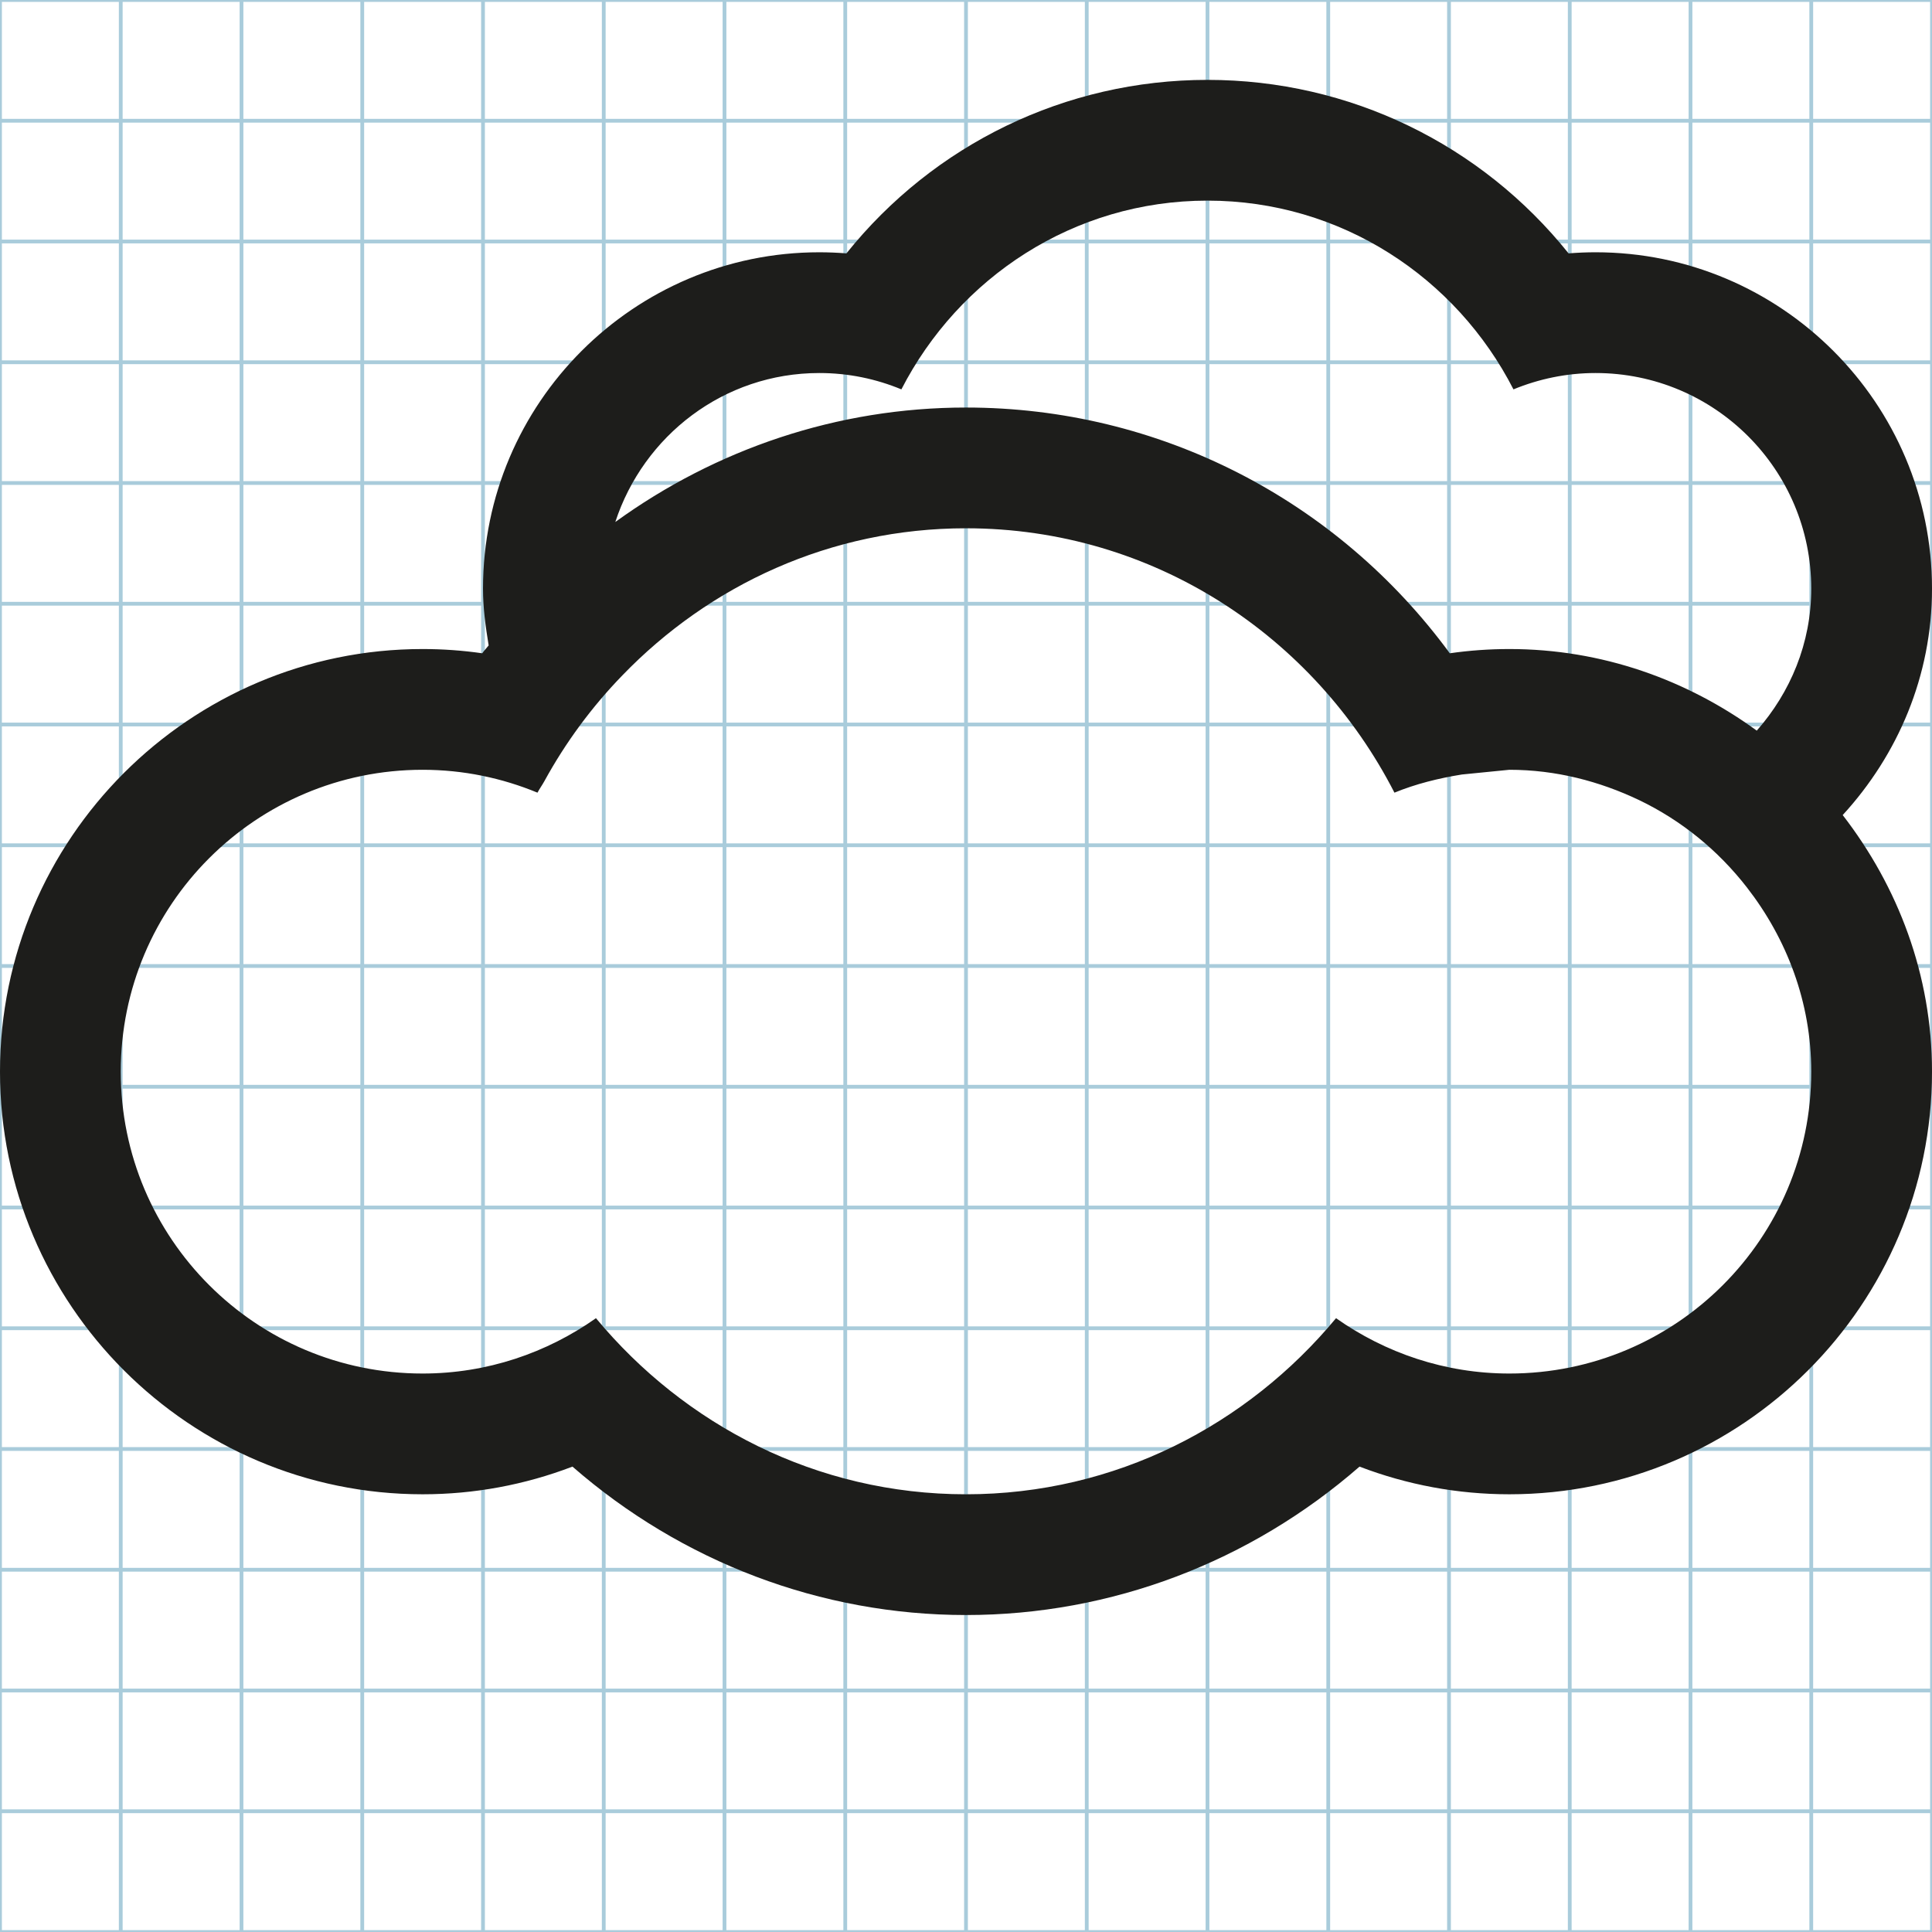 <?xml version="1.0" encoding="UTF-8" standalone="no"?>
<svg
   xmlns:dc="http://purl.org/dc/elements/1.1/"
   xmlns:cc="http://creativecommons.org/ns#"
   xmlns:rdf="http://www.w3.org/1999/02/22-rdf-syntax-ns#"
   xmlns:svg="http://www.w3.org/2000/svg"
   xmlns="http://www.w3.org/2000/svg"
   xmlns:sodipodi="http://sodipodi.sourceforge.net/DTD/sodipodi-0.dtd"
   xmlns:inkscape="http://www.inkscape.org/namespaces/inkscape"
   version="1.1"
   id="Layer_1"
   x="0px"
   y="0px"
   width="512px"
   height="512px"
   viewBox="0 0 512 512"
   enable-background="new 0 0 512 512"
   xml:space="preserve"
   sodipodi:docname="25 - updated.svg"
   inkscape:version="1.0.2-2 (e86c870879, 2021-01-15)"><defs
   id="defs305" /><sodipodi:namedview
   pagecolor="#ffffff"
   bordercolor="#666666"
   borderopacity="1"
   objecttolerance="10"
   gridtolerance="10"
   guidetolerance="10"
   inkscape:pageopacity="0"
   inkscape:pageshadow="2"
   inkscape:window-width="1504"
   inkscape:window-height="843"
   id="namedview303"
   showgrid="false"
   inkscape:zoom="1.1739077"
   inkscape:cx="259.74254"
   inkscape:cy="258.24552"
   inkscape:window-x="186"
   inkscape:window-y="108"
   inkscape:window-maximized="0"
   inkscape:current-layer="Layer_1" />
<g
   id="Grid_1_">
	<g
   id="Layer_1_1_">
		<g
   id="Grid">
			<g
   id="g295">
				<rect
   fill="none"
   stroke="#A9CCDB"
   stroke-miterlimit="10"
   width="512"
   height="512"
   id="rect233" />
				<line
   fill="none"
   stroke="#A9CCDB"
   stroke-miterlimit="10"
   x1="0"
   y1="480"
   x2="512"
   y2="480"
   id="line235" />
				<line
   fill="none"
   stroke="#A9CCDB"
   stroke-miterlimit="10"
   x1="0"
   y1="448"
   x2="512"
   y2="448"
   id="line237" />
				<line
   fill="none"
   stroke="#A9CCDB"
   stroke-miterlimit="10"
   x1="0"
   y1="416"
   x2="512"
   y2="416"
   id="line239" />
				<line
   fill="none"
   stroke="#A9CCDB"
   stroke-miterlimit="10"
   x1="0"
   y1="384"
   x2="512"
   y2="384"
   id="line241" />
				<line
   fill="none"
   stroke="#A9CCDB"
   stroke-miterlimit="10"
   x1="0"
   y1="352"
   x2="512"
   y2="352"
   id="line243" />
				<line
   fill="none"
   stroke="#A9CCDB"
   stroke-miterlimit="10"
   x1="0"
   y1="320"
   x2="512"
   y2="320"
   id="line245" />
				<line
   fill="none"
   stroke="#A9CCDB"
   stroke-miterlimit="10"
   x1="0"
   y1="288"
   x2="512"
   y2="288"
   id="line247" />
				<line
   fill="none"
   stroke="#A9CCDB"
   stroke-miterlimit="10"
   x1="0"
   y1="256"
   x2="512"
   y2="256"
   id="line249" />
				<line
   fill="none"
   stroke="#A9CCDB"
   stroke-miterlimit="10"
   x1="0"
   y1="224"
   x2="512"
   y2="224"
   id="line251" />
				<line
   fill="none"
   stroke="#A9CCDB"
   stroke-miterlimit="10"
   x1="0"
   y1="192"
   x2="512"
   y2="192"
   id="line253" />
				<line
   fill="none"
   stroke="#A9CCDB"
   stroke-miterlimit="10"
   x1="0"
   y1="160"
   x2="512"
   y2="160"
   id="line255" />
				<line
   fill="none"
   stroke="#A9CCDB"
   stroke-miterlimit="10"
   x1="0"
   y1="128"
   x2="512"
   y2="128"
   id="line257" />
				<line
   fill="none"
   stroke="#A9CCDB"
   stroke-miterlimit="10"
   x1="0"
   y1="96"
   x2="512"
   y2="96"
   id="line259" />
				<line
   fill="none"
   stroke="#A9CCDB"
   stroke-miterlimit="10"
   x1="0"
   y1="64"
   x2="512"
   y2="64"
   id="line261" />
				<line
   fill="none"
   stroke="#A9CCDB"
   stroke-miterlimit="10"
   x1="0"
   y1="32"
   x2="512"
   y2="32"
   id="line263" />
				<line
   fill="none"
   stroke="#A9CCDB"
   stroke-miterlimit="10"
   x1="480"
   y1="0"
   x2="480"
   y2="512"
   id="line265" />
				<line
   fill="none"
   stroke="#A9CCDB"
   stroke-miterlimit="10"
   x1="448"
   y1="0"
   x2="448"
   y2="512"
   id="line267" />
				<line
   fill="none"
   stroke="#A9CCDB"
   stroke-miterlimit="10"
   x1="416"
   y1="0"
   x2="416"
   y2="512"
   id="line269" />
				<line
   fill="none"
   stroke="#A9CCDB"
   stroke-miterlimit="10"
   x1="384"
   y1="0"
   x2="384"
   y2="512"
   id="line271" />
				<line
   fill="none"
   stroke="#A9CCDB"
   stroke-miterlimit="10"
   x1="352"
   y1="0"
   x2="352"
   y2="512"
   id="line273" />
				<line
   fill="none"
   stroke="#A9CCDB"
   stroke-miterlimit="10"
   x1="320"
   y1="0"
   x2="320"
   y2="512"
   id="line275" />
				<line
   fill="none"
   stroke="#A9CCDB"
   stroke-miterlimit="10"
   x1="288"
   y1="0"
   x2="288"
   y2="512"
   id="line277" />
				<line
   fill="none"
   stroke="#A9CCDB"
   stroke-miterlimit="10"
   x1="256"
   y1="0"
   x2="256"
   y2="512"
   id="line279" />
				<line
   fill="none"
   stroke="#A9CCDB"
   stroke-miterlimit="10"
   x1="224"
   y1="0"
   x2="224"
   y2="512"
   id="line281" />
				<line
   fill="none"
   stroke="#A9CCDB"
   stroke-miterlimit="10"
   x1="192"
   y1="0"
   x2="192"
   y2="512"
   id="line283" />
				<line
   fill="none"
   stroke="#A9CCDB"
   stroke-miterlimit="10"
   x1="160"
   y1="0"
   x2="160"
   y2="512"
   id="line285" />
				<line
   fill="none"
   stroke="#A9CCDB"
   stroke-miterlimit="10"
   x1="128"
   y1="0"
   x2="128"
   y2="512"
   id="line287" />
				<line
   fill="none"
   stroke="#A9CCDB"
   stroke-miterlimit="10"
   x1="96"
   y1="0"
   x2="96"
   y2="512"
   id="line289" />
				<line
   fill="none"
   stroke="#A9CCDB"
   stroke-miterlimit="10"
   x1="64"
   y1="0"
   x2="64"
   y2="512"
   id="line291" />
				<line
   fill="none"
   stroke="#A9CCDB"
   stroke-miterlimit="10"
   x1="32"
   y1="0"
   x2="32"
   y2="512"
   id="line293" />
			</g>
		</g>
	</g>
</g>
<path
   fill="#1d1d1b"
   d="m 512,156.001 c 0,-49.167 -40,-89.146 -89.167,-89.146 -2.396,0 -4.771,0.104 -7.146,0.291 -23.125,-28.854 -57.979,-45.978 -95.688,-45.978 -37.688,0 -72.562,17.124 -95.688,45.979 -2.375,-0.188 -4.771,-0.291 -7.188,-0.291 C 168,66.855 128,106.834 128,156.001 c 0,5.146 0.688,10.104 1.5,15.042 -0.542,0.708 -1.188,1.354 -1.708,2.083 -5.229,-0.75 -10.479,-1.125 -15.792,-1.125 C 50.25,172.001 0,222.25 0,284 c 0,61.751 50.25,112 112,112 13.688,0 27.084,-2.5 39.709,-7.333 C 180.666,413.917 217.5,428 256,428 294.542,428 331.333,413.917 360.291,388.667 372.916,393.5 386.312,396 400,396 c 61.75,0 112,-50.249 112,-112 0,-25.688 -9.042,-49.083 -23.666,-67.999 14.582,-15.896 23.666,-36.833 23.666,-60 z M 400,364 c -17.125,0 -32.916,-5.499 -45.938,-14.666 C 330.583,377.625 295.624,396 256,396 216.375,396 181.416,377.625 157.938,349.334 144.938,358.501 129.126,364 112,364 67.812,364 32,328.188 32,284 c 0,-44.188 35.812,-79.999 80,-79.999 10.812,0 21.062,2.188 30.438,6.062 0.562,-1.062 1.25,-2 1.812,-3.021 C 149.875,196.771 156.812,187.354 164.916,179 188,155.084 220.083,140 256,140 c 49.709,0 92.334,28.666 113.541,70.062 5.646,-2.312 11.668,-3.813 17.875,-4.812 L 400,204 c 12.334,0 23.875,3.042 34.312,8 11.312,5.416 21.021,13.374 28.646,23.188 10.5,13.521 17.042,30.354 17.042,48.812 0,44.188 -35.812,80 -80,80 z m 65.562,-170.375 c -18.479,-13.458 -41,-21.624 -65.562,-21.624 -5.312,0 -10.562,0.375 -15.792,1.125 C 354.334,132.418 307.187,108.001 256,108.001 c -34.125,0 -66.312,11.042 -92.938,30.334 7.479,-22.854 28.729,-39.479 54.062,-39.479 7.75,0 15.062,1.562 21.75,4.332 15.188,-29.562 45.625,-50.02 81.125,-50.02 35.5,0 65.958,20.457 81.084,50.02 6.729,-2.77 14.083,-4.332 21.749,-4.332 31.584,0 57.167,25.583 57.167,57.146 10e-4,14.478 -5.561,27.54 -14.437,37.623 z"
   id="path300" />
</svg>
